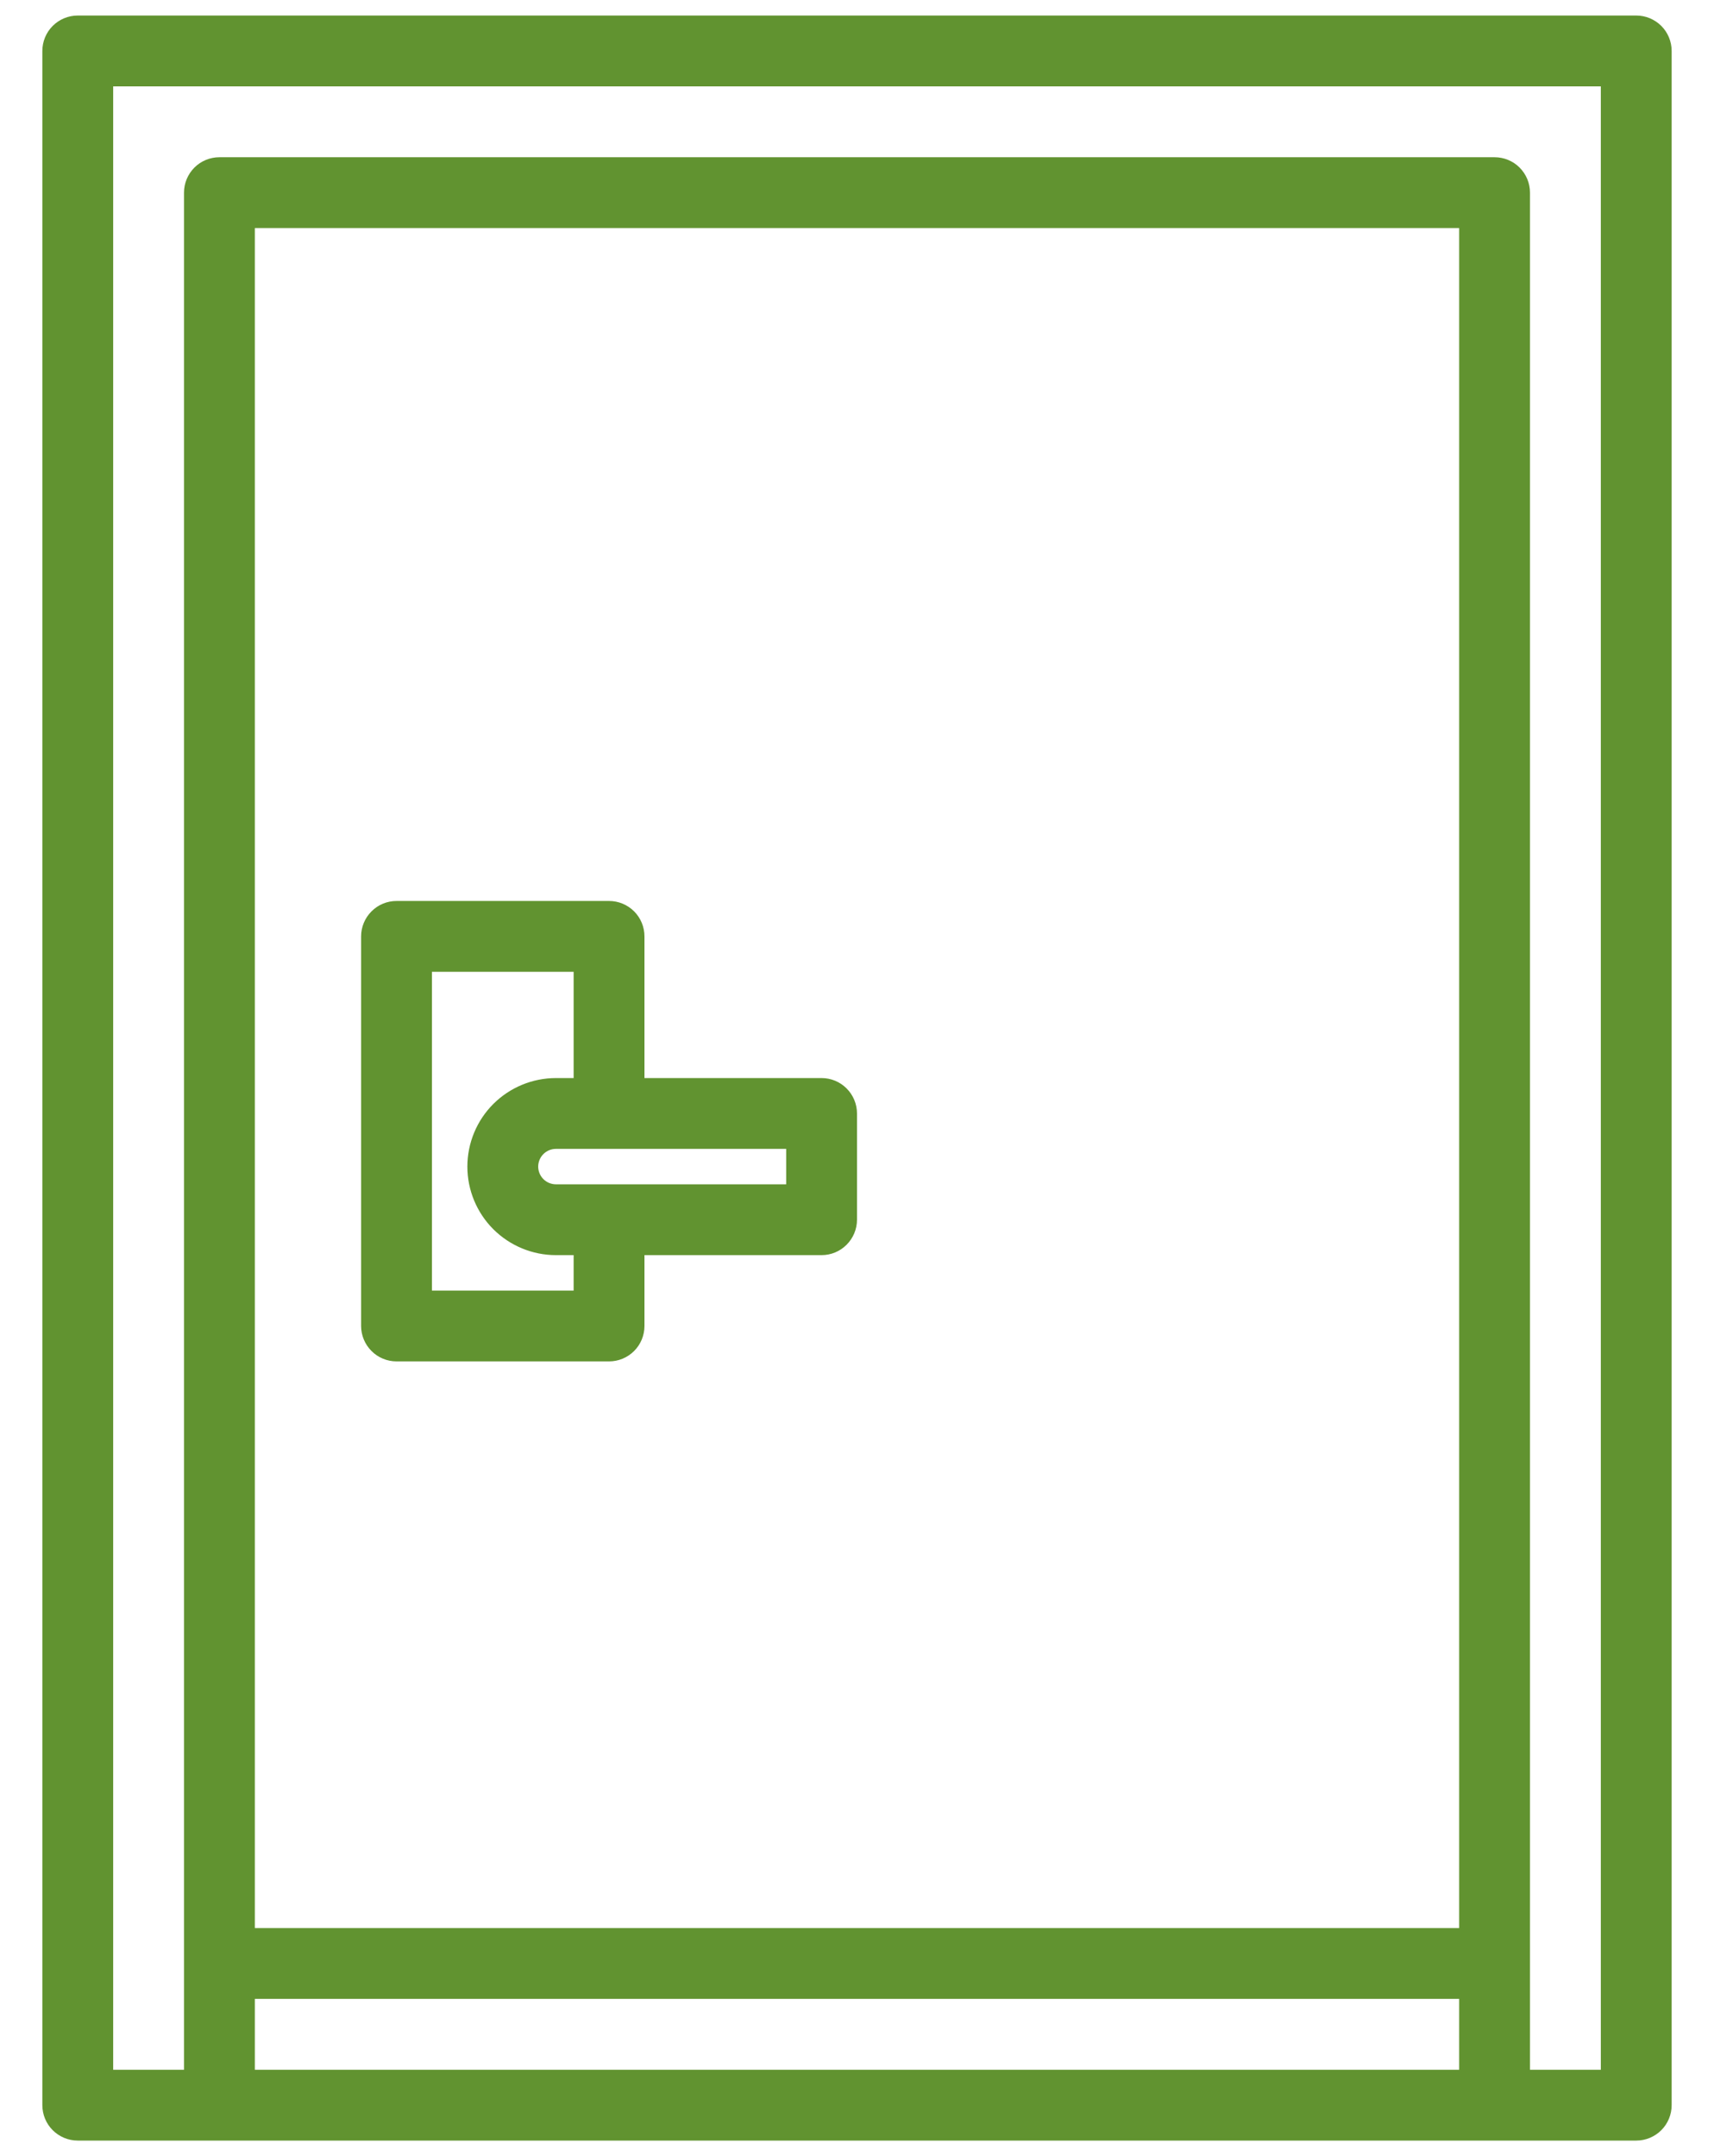 <svg width="31" height="39" viewBox="0 0 31 39" fill="none" xmlns="http://www.w3.org/2000/svg">
<path d="M29.594 0.281H1.406C1.236 0.281 1.073 0.349 0.953 0.469C0.833 0.589 0.766 0.752 0.766 0.922V38.078C0.766 38.248 0.833 38.411 0.953 38.531C1.073 38.651 1.236 38.719 1.406 38.719H29.594C29.764 38.719 29.927 38.651 30.047 38.531C30.167 38.411 30.234 38.248 30.234 38.078V0.922C30.234 0.752 30.167 0.589 30.047 0.469C29.927 0.349 29.764 0.281 29.594 0.281ZM26.391 37.438H4.609V36.156H26.391V37.438ZM26.391 34.875H4.609V4.125H26.391V34.875ZM28.953 37.438H27.672V3.484C27.672 3.314 27.604 3.152 27.484 3.031C27.364 2.911 27.201 2.844 27.031 2.844H3.969C3.799 2.844 3.636 2.911 3.516 3.031C3.396 3.152 3.328 3.314 3.328 3.484V37.438H2.047V1.562H28.953V37.438Z" fill="#619330"/>
<path d="M14.859 19.5H11.656V16.938C11.656 16.768 11.589 16.605 11.469 16.485C11.348 16.364 11.185 16.297 11.016 16.297H7.172C7.002 16.297 6.839 16.364 6.719 16.485C6.599 16.605 6.531 16.768 6.531 16.938V23.984C6.531 24.154 6.599 24.317 6.719 24.437C6.839 24.558 7.002 24.625 7.172 24.625H11.016C11.185 24.625 11.348 24.558 11.469 24.437C11.589 24.317 11.656 24.154 11.656 23.984V22.703H14.859C15.029 22.703 15.192 22.636 15.312 22.515C15.432 22.395 15.5 22.232 15.5 22.062V20.141C15.5 19.971 15.432 19.808 15.312 19.688C15.192 19.567 15.029 19.5 14.859 19.5ZM10.375 23.344H7.812V17.578H10.375V19.5H10.055C9.63 19.5 9.223 19.669 8.922 19.969C8.622 20.269 8.453 20.677 8.453 21.102C8.453 21.526 8.622 21.934 8.922 22.234C9.223 22.534 9.63 22.703 10.055 22.703H10.375V23.344ZM14.219 21.422H10.055C9.97 21.422 9.888 21.388 9.828 21.328C9.768 21.268 9.734 21.186 9.734 21.102C9.734 21.017 9.768 20.935 9.828 20.875C9.888 20.815 9.97 20.781 10.055 20.781H14.219V21.422Z" fill="#619330"/>
</svg>
